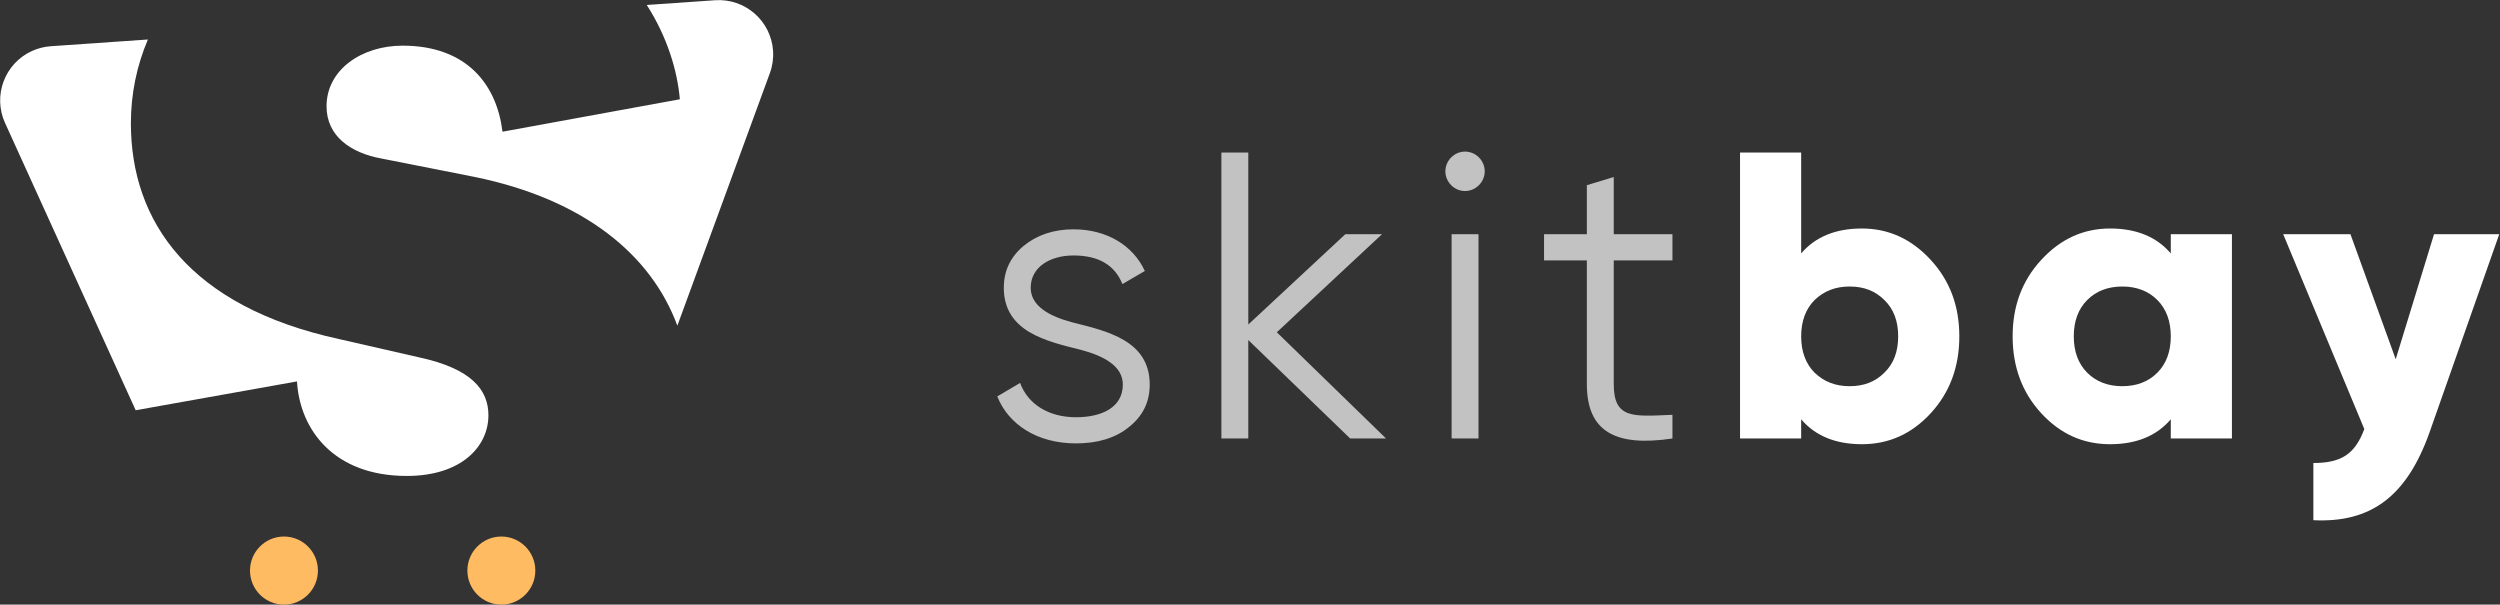 <?xml version="1.0" encoding="UTF-8"?>
<svg width="368px" height="89px" viewBox="0 0 368 89" version="1.1" xmlns="http://www.w3.org/2000/svg" xmlns:xlink="http://www.w3.org/1999/xlink">
    <rect x="0" y="0" width="368" height="89" fill="#333333" stroke="none"/>
    <!-- Generator: Sketch 50.2 (55047) - http://www.bohemiancoding.com/sketch -->
    <title>Group 4</title>
    <desc>Created with Sketch.</desc>
    <defs>
        <path d="M21.77,5.815 C20.142,9.642 19.266,13.799 19.266,18.142 C19.266,32.679 27.969,45.139 49.932,49.915 L61.742,52.615 C69.409,54.276 71.895,57.391 71.895,61.129 C71.895,65.698 67.958,70.059 59.878,70.059 C49.103,70.059 44.13,63.206 43.716,56.145 L19.973,60.388 L0.741,18.098 C-1.088,14.076 0.69,9.333 4.711,7.504 C5.582,7.108 6.517,6.871 7.471,6.805 L21.77,5.815 Z M95.203,0.731 L105.259,0.035 C109.667,-0.271 113.488,3.055 113.793,7.463 C113.871,8.585 113.711,9.711 113.324,10.767 L99.706,47.941 C95.885,37.552 86.015,29.342 69.823,26.034 L56.148,23.334 C51.59,22.503 48.067,20.011 48.067,15.65 C48.067,10.251 53.247,6.721 59.256,6.721 C68.787,6.721 73.138,12.535 73.967,19.388 L100.074,14.612 C99.715,10.432 98.233,5.452 95.203,0.731 Z" id="path-1"></path>
    </defs>
    <g id="Landing" stroke="none" stroke-width="1" fill="none" fill-rule="evenodd">
        <g id="Group-4">
            <mask id="mask-2" fill="white">
                <use xlink:href="#path-1"></use>
            </mask>
            <use id="Rectangle-4" fill="#FFFFFF" xlink:href="#path-1"></use>
            <ellipse id="Oval-3" fill="#FFBB62" cx="41.8" cy="83.989" rx="5" ry="5.011"></ellipse>
            <ellipse id="Oval-3" fill="#FFBB62" cx="73.8" cy="83.989" rx="5" ry="5.011"></ellipse>
            <g id="Group-2" transform="translate(146, 22)" fill="#FFFFFF">
                <g id="Group" transform="translate(0.8, 0.05)">
                    <path d="M127.272,11.586 C131.232,11.586 134.592,13.15 137.412,16.216 C140.232,19.283 141.612,23.012 141.612,27.462 C141.612,31.912 140.232,35.7 137.412,38.767 C134.592,41.834 131.232,43.337 127.272,43.337 C123.432,43.337 120.432,42.135 118.332,39.669 L118.332,42.495 L109.332,42.495 L109.332,0.401 L118.332,0.401 L118.332,15.254 C120.432,12.789 123.432,11.586 127.272,11.586 Z M120.312,32.814 C121.692,34.137 123.372,34.798 125.472,34.798 C127.572,34.798 129.252,34.137 130.572,32.814 C131.952,31.491 132.612,29.687 132.612,27.462 C132.612,25.237 131.952,23.433 130.572,22.11 C129.252,20.787 127.572,20.125 125.472,20.125 C123.372,20.125 121.692,20.787 120.312,22.11 C118.992,23.433 118.332,25.237 118.332,27.462 C118.332,29.687 118.992,31.491 120.312,32.814 Z M172.74,15.254 L172.74,12.428 L181.74,12.428 L181.74,42.495 L172.74,42.495 L172.74,39.669 C170.64,42.135 167.64,43.337 163.8,43.337 C159.84,43.337 156.48,41.834 153.66,38.767 C150.84,35.7 149.46,31.912 149.46,27.462 C149.46,23.012 150.84,19.283 153.66,16.216 C156.48,13.15 159.84,11.586 163.8,11.586 C167.64,11.586 170.64,12.789 172.74,15.254 Z M160.44,32.814 C161.76,34.137 163.5,34.798 165.6,34.798 C167.7,34.798 169.44,34.137 170.76,32.814 C172.08,31.491 172.74,29.687 172.74,27.462 C172.74,25.237 172.08,23.433 170.76,22.11 C169.44,20.787 167.7,20.125 165.6,20.125 C163.5,20.125 161.76,20.787 160.44,22.11 C159.12,23.433 158.46,25.237 158.46,27.462 C158.46,29.687 159.12,31.491 160.44,32.814 Z M205.848,30.829 L211.488,12.428 L221.088,12.428 L210.828,41.593 C207.468,51.035 202.188,54.943 193.728,54.523 L193.728,46.104 C197.868,46.104 199.848,44.781 201.228,41.112 L189.288,12.428 L199.188,12.428 L205.848,30.829 Z" id="skitbay"></path>
                    <path d="M4.92,20.306 C4.92,23.012 7.68,24.515 11.1,25.417 C16.14,26.68 22.44,28.063 22.44,34.558 C22.44,37.143 21.42,39.188 19.38,40.812 C17.4,42.435 14.76,43.217 11.58,43.217 C5.82,43.217 1.62,40.391 0,36.302 L3.36,34.317 C4.5,37.444 7.56,39.368 11.58,39.368 C15.48,39.368 18.48,37.865 18.48,34.558 C18.48,31.852 15.72,30.348 12.3,29.446 C7.26,28.183 0.96,26.8 0.96,20.306 C0.96,17.84 1.92,15.795 3.84,14.172 C5.82,12.548 8.28,11.706 11.22,11.706 C16.08,11.706 19.98,14.052 21.72,17.84 L18.42,19.764 C17.28,16.938 14.88,15.555 11.22,15.555 C7.8,15.555 4.92,17.239 4.92,20.306 Z M41.148,26.86 L57.228,42.495 L51.948,42.495 L36.948,28.003 L36.948,42.495 L32.988,42.495 L32.988,0.401 L36.948,0.401 L36.948,25.718 L51.228,12.428 L56.628,12.428 L41.148,26.86 Z M70.896,5.212 C69.756,6.354 67.956,6.354 66.816,5.212 C65.676,4.069 65.676,2.265 66.816,1.123 C67.956,-0.02 69.756,-0.02 70.896,1.123 C72.036,2.265 72.036,4.069 70.896,5.212 Z M70.836,42.495 L66.876,42.495 L66.876,12.428 L70.836,12.428 L70.836,42.495 Z M99.384,12.428 L99.384,16.277 L90.744,16.277 L90.744,34.498 C90.744,39.669 93.624,39.248 99.384,39.008 L99.384,42.495 C90.984,43.758 86.784,41.473 86.784,34.498 L86.784,16.277 L80.484,16.277 L80.484,12.428 L86.784,12.428 L86.784,5.212 L90.744,4.009 L90.744,12.428 L99.384,12.428 Z" id="skitbay" fill-opacity="0.7"></path>
                </g>
            </g>
        </g>
    </g>
</svg>